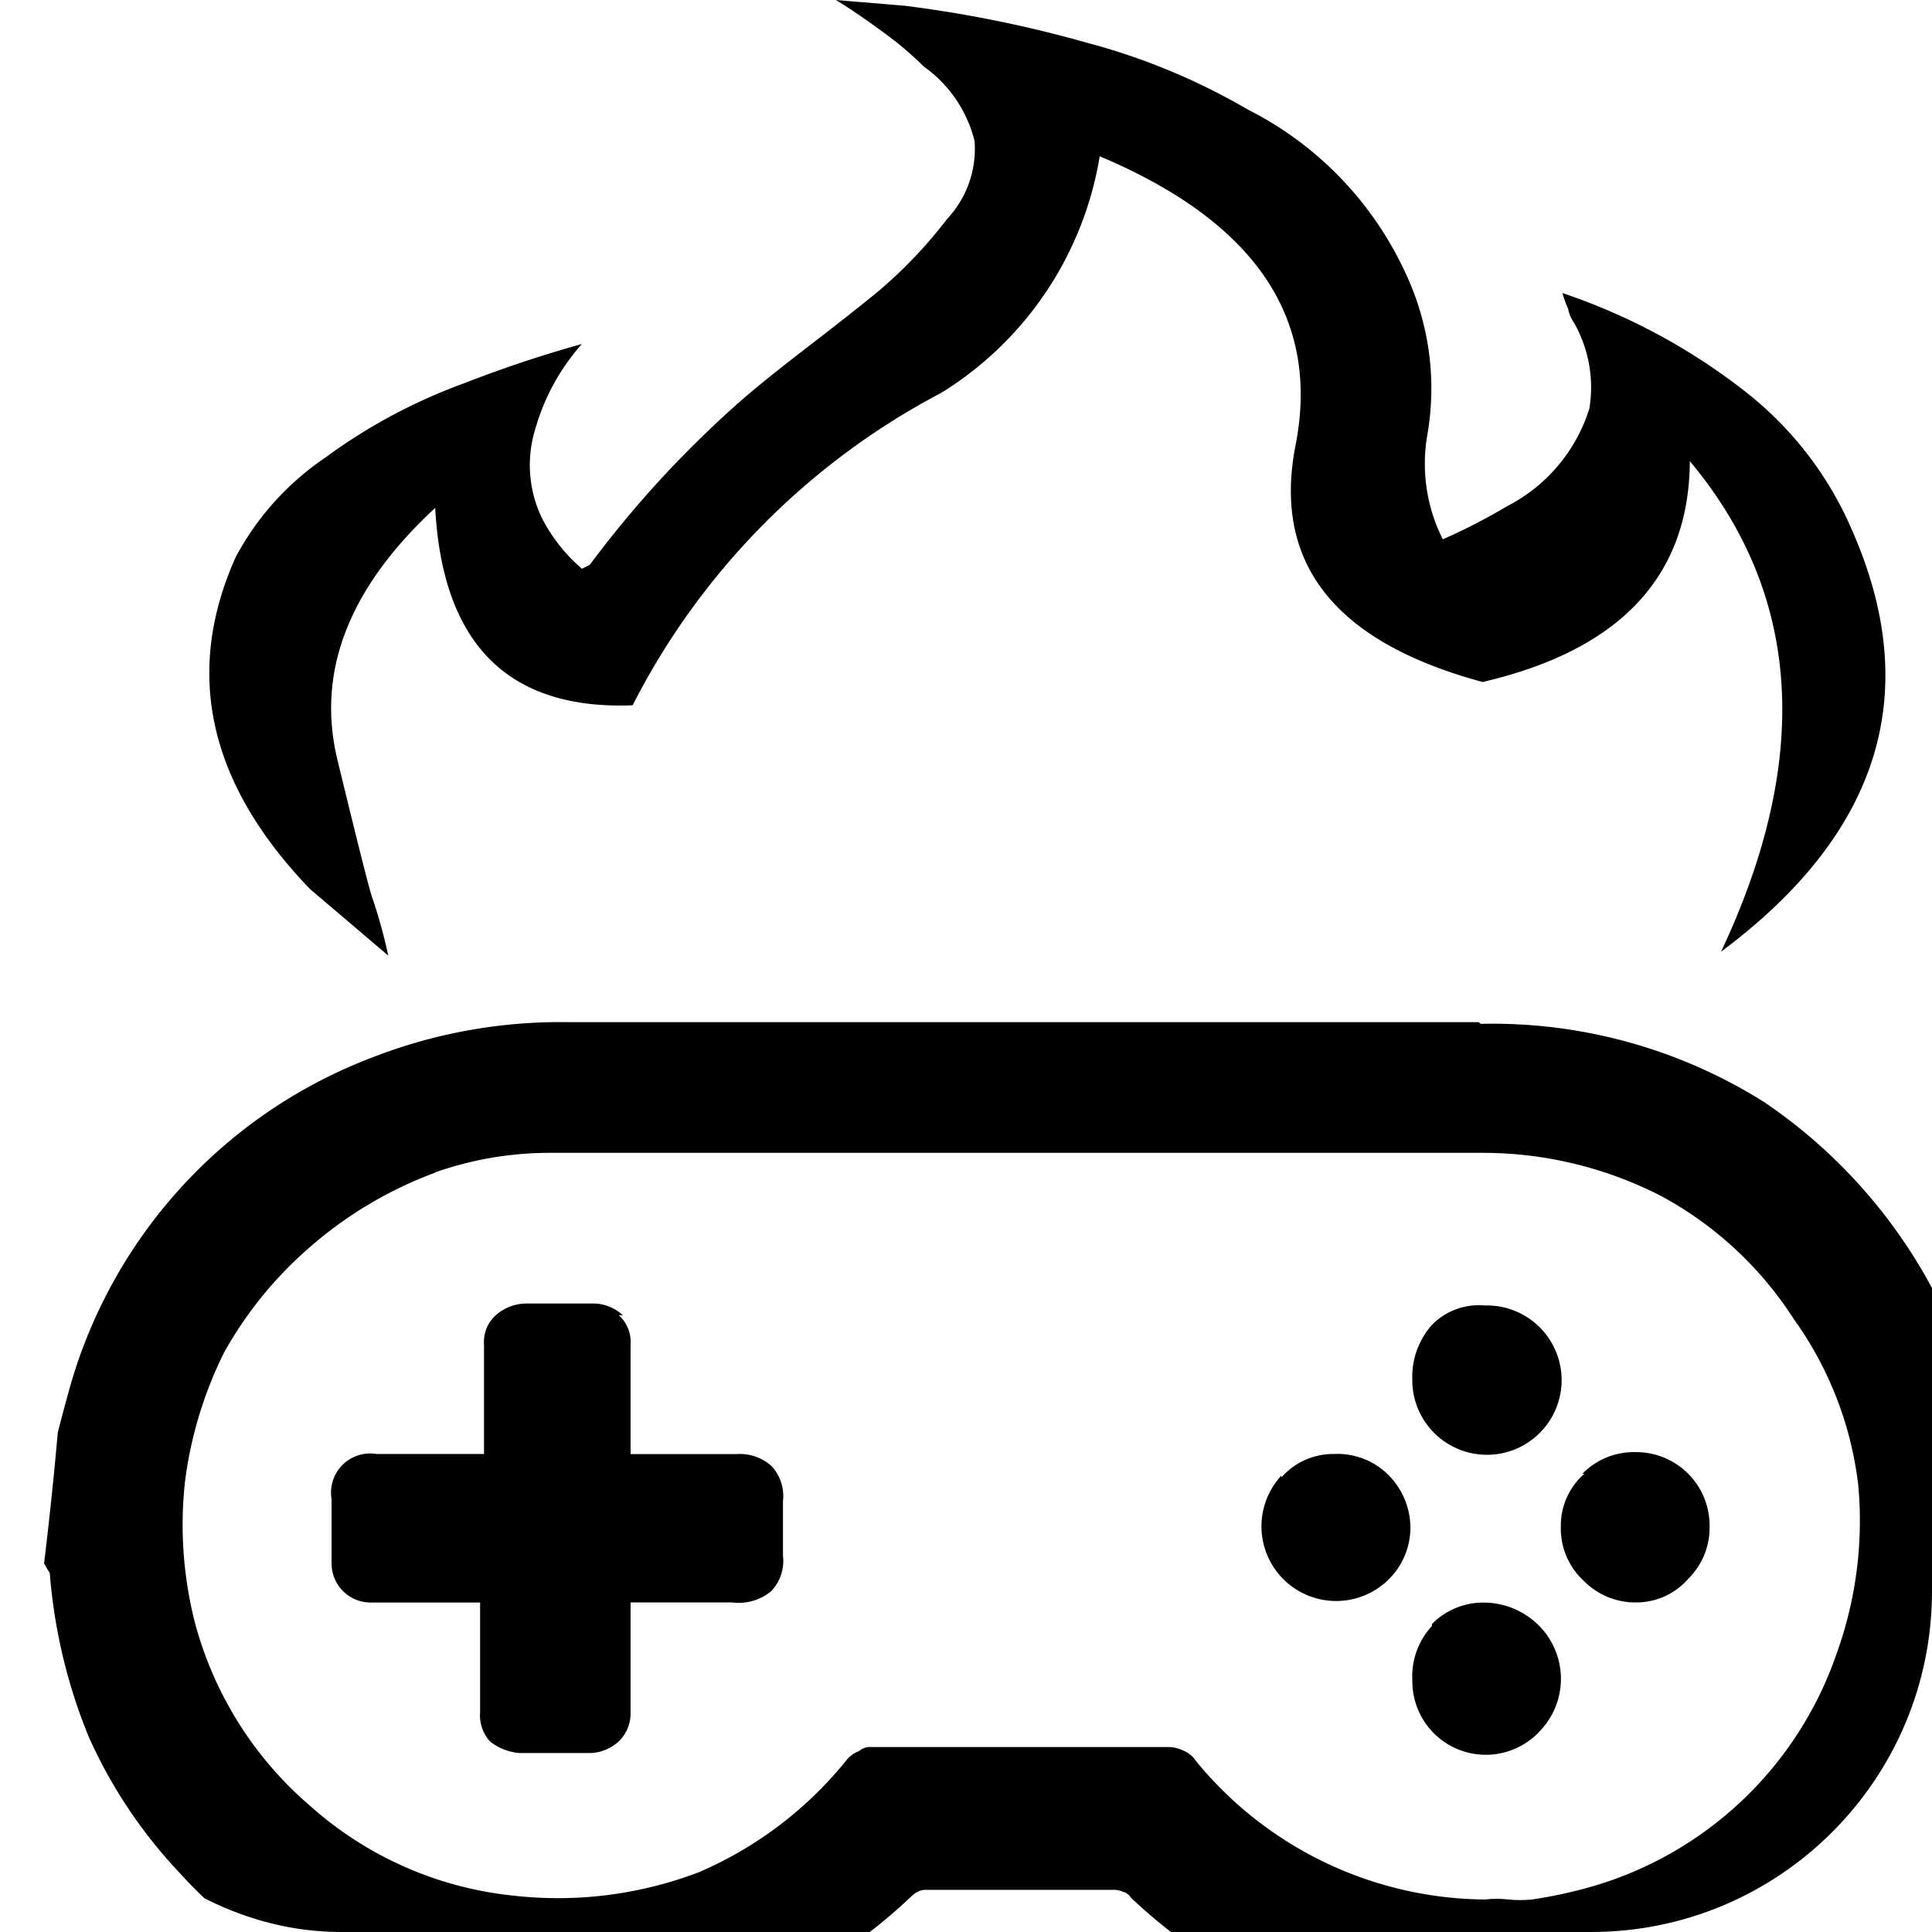 <svg xmlns="http://www.w3.org/2000/svg" xmlns:xlink="http://www.w3.org/1999/xlink" width="34" height="34" viewBox="0 0 34 34"><defs><clipPath id="a"><rect width="34" height="34" rx="6" transform="translate(413 111)" fill="#e3e9ff"/></clipPath></defs><g transform="translate(-413 -111)" clip-path="url(#a)"><g transform="translate(413.779 111)"><path d="M25.245,17.988H9.218a9.114,9.114,0,0,0-3.439.619,8.764,8.764,0,0,0-5.3,5.709q-.1.344-.241.894h0q-.1,1.135-.241,2.3a1.678,1.678,0,0,0,.1.172,9.548,9.548,0,0,0,.688,2.889A8.585,8.585,0,0,0,2.373,32.95a7.828,7.828,0,0,0,2.236,1.72A7.959,7.959,0,0,0,7.292,35.7a.1.1,0,0,1-.034.069h3.474a9.5,9.5,0,0,0,4.54-2.408.4.4,0,0,1,.1-.069.3.3,0,0,1,.138-.034h3.3a.385.385,0,0,1,.172.034.22.22,0,0,1,.138.1,9.169,9.169,0,0,0,4.471,2.339h.034a10.958,10.958,0,0,0,4.059-.172,9.376,9.376,0,0,0,3.13-1.582,8.626,8.626,0,0,0,3.267-5.262q.069-.275.138-.688l.069-1.513a.457.457,0,0,0-.034-.241,7.869,7.869,0,0,0-.688-2.889,9.2,9.2,0,0,0-3.3-3.99,8.984,8.984,0,0,0-4.987-1.376m-18.4,2.614a6.081,6.081,0,0,1,1.995-.344H25.349a6.879,6.879,0,0,1,3.1.757,6.37,6.37,0,0,1,2.339,2.167,6.253,6.253,0,0,1,1.135,2.924,6.879,6.879,0,0,1-.378,2.958,6.452,6.452,0,0,1-4.265,4.093,8.111,8.111,0,0,1-1.1.241,2.139,2.139,0,0,1-.413,0,1.837,1.837,0,0,0-.413,0,6.638,6.638,0,0,1-5.09-2.442.461.461,0,0,0-.206-.172.612.612,0,0,0-.275-.069H14.549a.282.282,0,0,0-.206.069.543.543,0,0,0-.206.138,6.769,6.769,0,0,1-2.614,1.995,6.961,6.961,0,0,1-3.267.413A6.342,6.342,0,0,1,4.678,31.78a6.425,6.425,0,0,1-2.029-3.233,6.961,6.961,0,0,1-.172-2.476,7.106,7.106,0,0,1,.688-2.27,6.879,6.879,0,0,1,1.513-1.857,7.1,7.1,0,0,1,2.2-1.307m20.224,5.3a1.211,1.211,0,0,0-.413.929,1.252,1.252,0,0,0,.413.963A1.266,1.266,0,0,0,28,28.2a1.211,1.211,0,0,0,.929-.413,1.266,1.266,0,0,0,.378-.929A1.293,1.293,0,0,0,28,25.555a1.266,1.266,0,0,0-.929.378M24.42,28.616a1.307,1.307,0,0,0-.344.963,1.293,1.293,0,0,0,2.236.894,1.328,1.328,0,0,0,0-1.857,1.376,1.376,0,0,0-.963-.413,1.266,1.266,0,0,0-.929.378m-2.648-2.614a1.314,1.314,0,0,0,1.857,1.857,1.286,1.286,0,0,0,.413-.929,1.321,1.321,0,0,0-.413-.963,1.266,1.266,0,0,0-.929-.344,1.211,1.211,0,0,0-.929.413m3.577-3.027a1.156,1.156,0,0,0-.929.344,1.376,1.376,0,0,0-.344.963,1.314,1.314,0,1,0,1.307-1.307m-15.2.172a.777.777,0,0,0-.482-.206H8.461a.825.825,0,0,0-.516.206.633.633,0,0,0-.206.516v1.926H5.847a.688.688,0,0,0-.791.791v1.135a.688.688,0,0,0,.688.688H7.67v1.926a.688.688,0,0,0,.172.516.949.949,0,0,0,.516.206H9.63a.777.777,0,0,0,.482-.206.688.688,0,0,0,.206-.516V28.2h1.788A.894.894,0,0,0,12.795,28,.77.77,0,0,0,13,27.378v-.963a.77.77,0,0,0-.206-.619.839.839,0,0,0-.619-.206H10.318V23.663a.633.633,0,0,0-.206-.516M14.789.585a5.95,5.95,0,0,1,.688.585,2.284,2.284,0,0,1,.894,1.307,1.8,1.8,0,0,1-.482,1.376A8.2,8.2,0,0,1,14.721,5.09q-.413.344-1.307,1.032T12.107,7.188A18.807,18.807,0,0,0,9.6,9.94l-.138.069a2.951,2.951,0,0,1-.688-.86,2.146,2.146,0,0,1-.138-1.582,3.832,3.832,0,0,1,.825-1.513,21.427,21.427,0,0,0-2.064.688A9.713,9.713,0,0,0,4.953,8.048,4.9,4.9,0,0,0,3.371,9.8q-1.376,3.061,1.307,5.847l.688.585.688.585a9.177,9.177,0,0,0-.275-1q-.055-.117-.619-2.442t1.72-4.437q.193,3.6,3.474,3.474a12.752,12.752,0,0,1,5.434-5.5,6.043,6.043,0,0,0,2.786-4.162q4.127,1.74,3.439,5.125-.578,3.082,3.3,4.127,3.632-.846,3.646-3.887,2.951,3.529.55,8.633,4.2-3.13,2.3-7.429a6.191,6.191,0,0,0-1.892-2.442,10.807,10.807,0,0,0-3.2-1.72,1.885,1.885,0,0,0,.1.275.6.6,0,0,0,.1.241,2.3,2.3,0,0,1,.275,1.513,2.9,2.9,0,0,1-1.445,1.72,10.47,10.47,0,0,1-1.135.585,2.958,2.958,0,0,1-.275-1.823,4.76,4.76,0,0,0-.378-2.855,6.06,6.06,0,0,0-2.786-2.889A11.336,11.336,0,0,0,18.366.757,21.613,21.613,0,0,0,15.133.1L13.93,0Q14.274.206,14.789.585Z"/></g></g></svg>